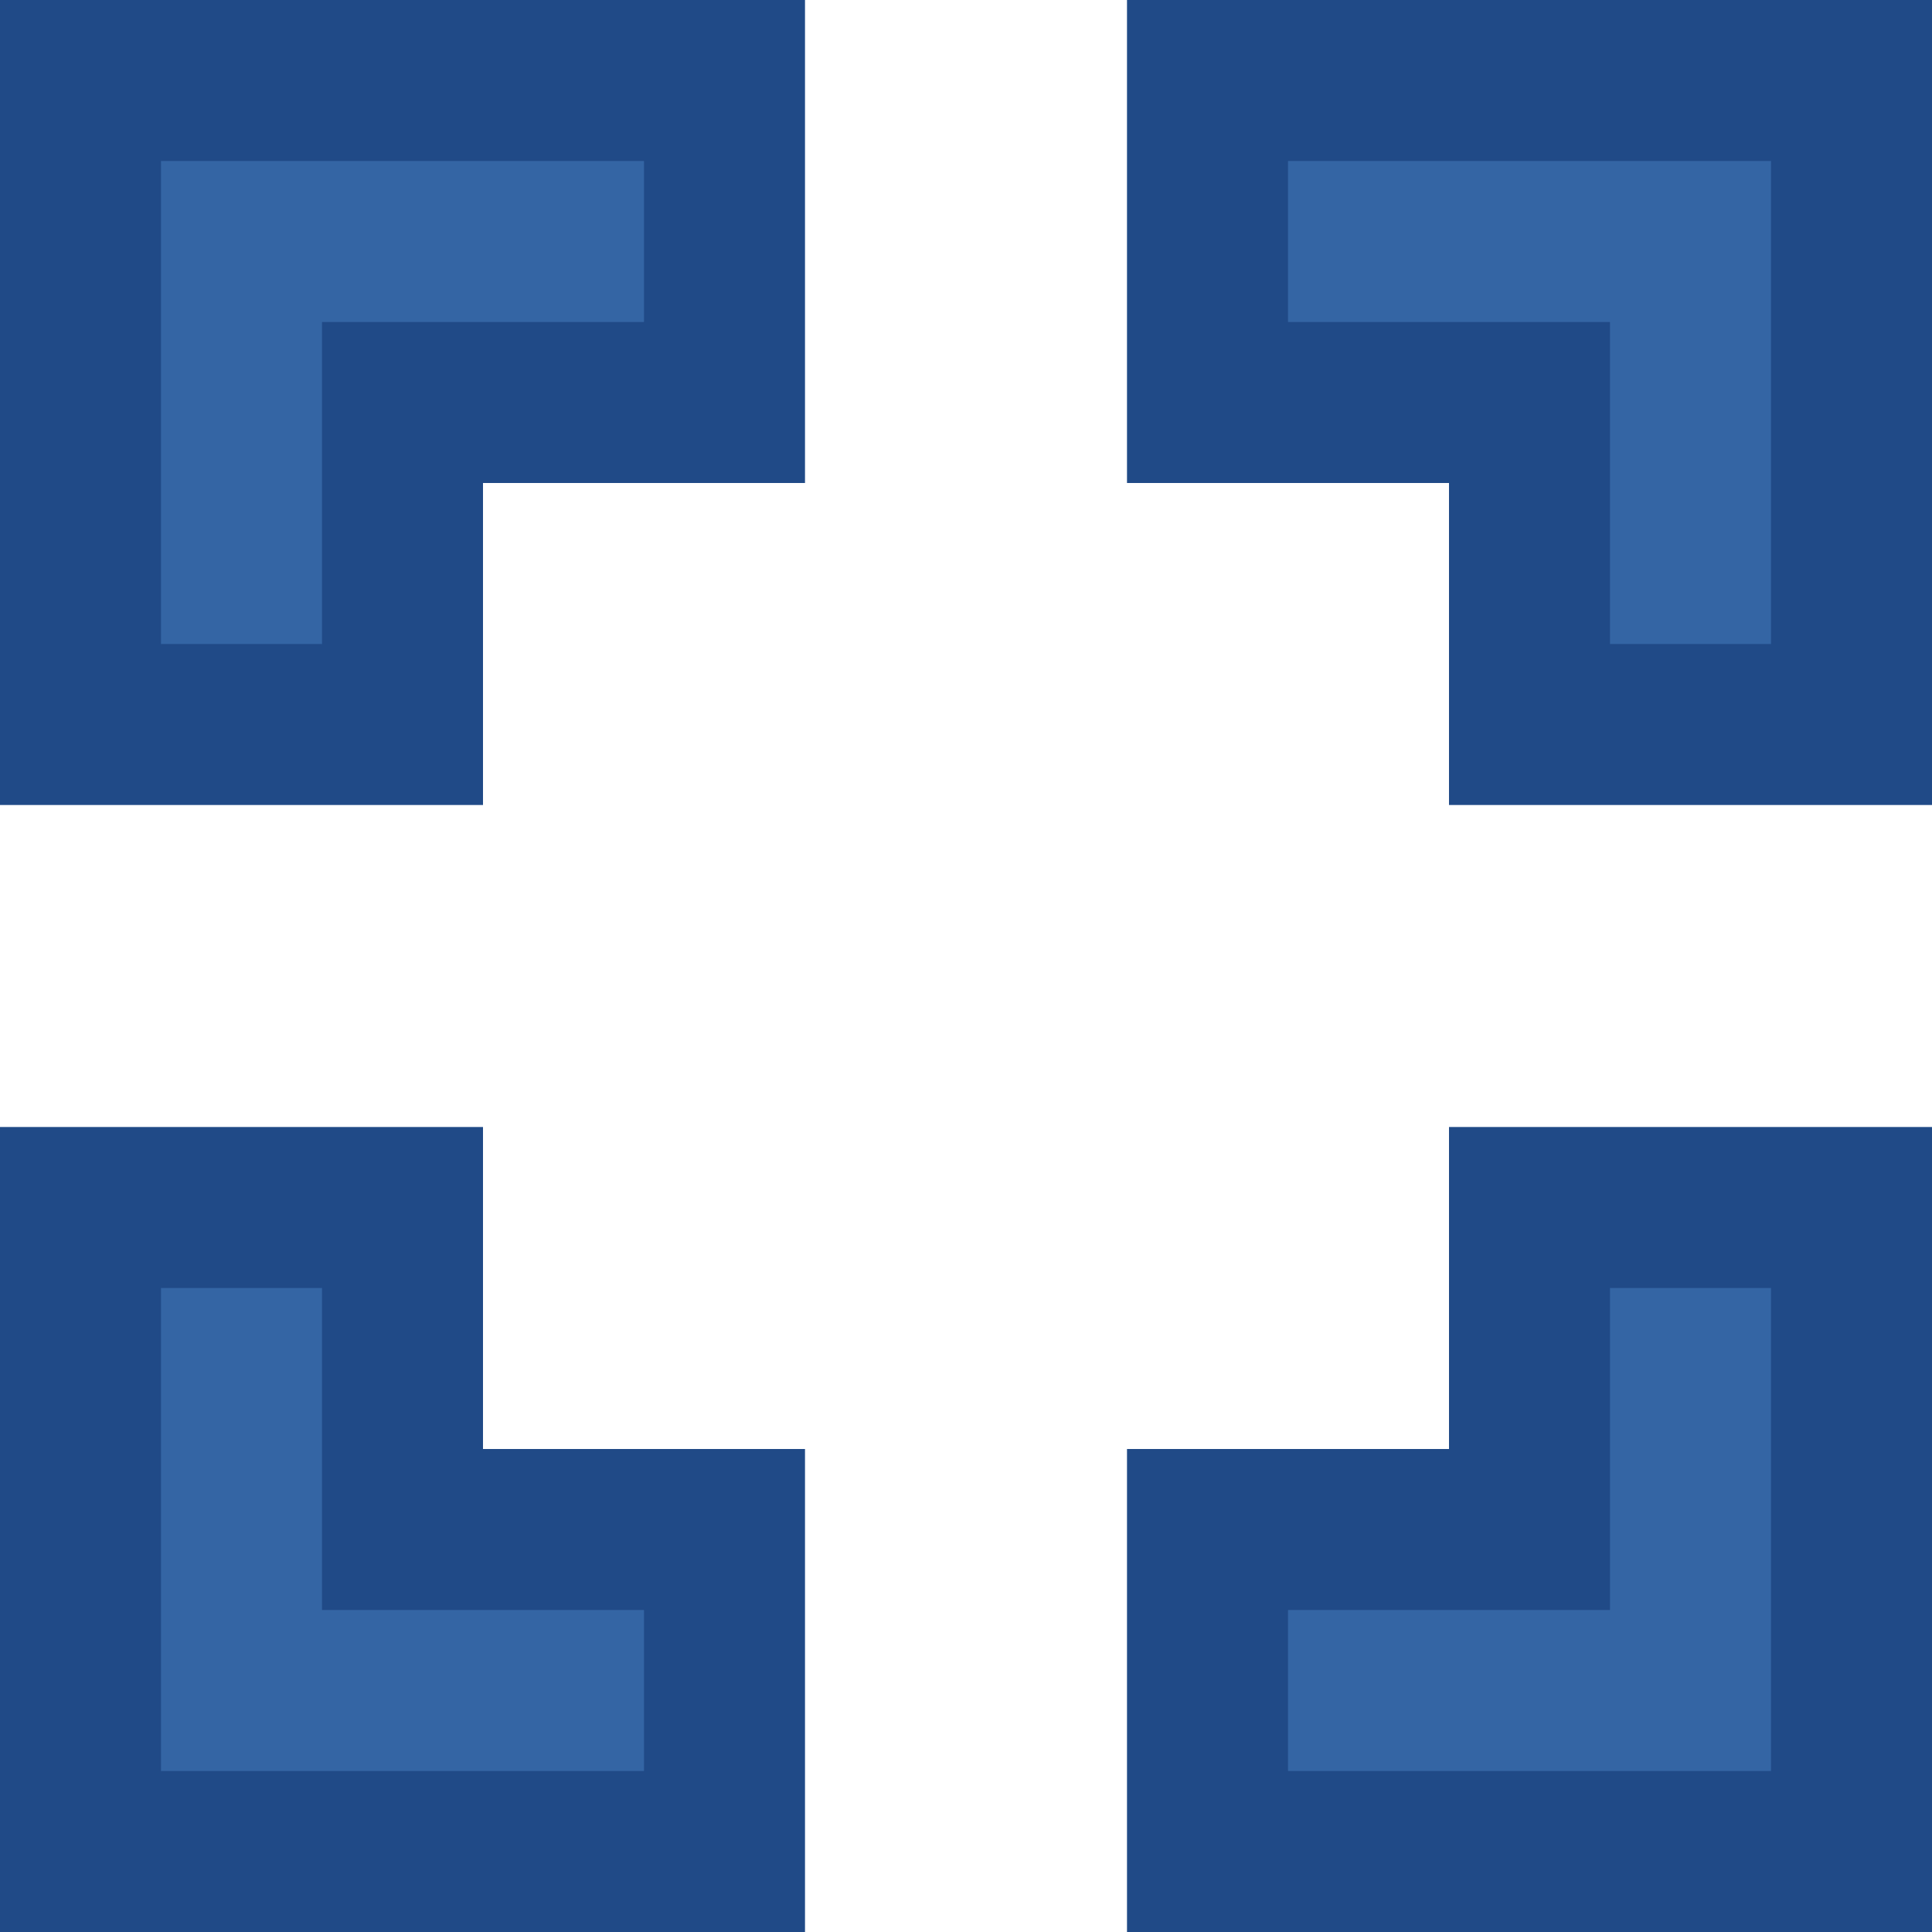 <?xml version="1.0" encoding="UTF-8" standalone="no"?>
<!-- Created with Inkscape (http://www.inkscape.org/) -->

<svg
   xmlns:dc="http://purl.org/dc/elements/1.1/"
   xmlns:cc="http://creativecommons.org/ns#"
   xmlns:rdf="http://www.w3.org/1999/02/22-rdf-syntax-ns#"
   xmlns:svg="http://www.w3.org/2000/svg"
   xmlns="http://www.w3.org/2000/svg"
   xmlns:sodipodi="http://sodipodi.sourceforge.net/DTD/sodipodi-0.dtd"
   xmlns:inkscape="http://www.inkscape.org/namespaces/inkscape"
   width="12"
   height="12"
   id="svg2"
   version="1.1"
   inkscape:version="0.48.2 r9819"
   inkscape:export-filename="D:\Dev\TrackIt\res\zoom-fit-12.png"
   inkscape:export-xdpi="90"
   inkscape:export-ydpi="90"
   sodipodi:docname="zoom-out-12.svg">
  <defs
     id="defs4" />
  <sodipodi:namedview
     id="base"
     pagecolor="#ffffff"
     bordercolor="#666666"
     borderopacity="1.0"
     inkscape:pageopacity="0.0"
     inkscape:pageshadow="2"
     inkscape:zoom="28.916667"
     inkscape:cx="6"
     inkscape:cy="6"
     inkscape:document-units="px"
     inkscape:current-layer="layer1"
     showgrid="true"
     inkscape:snap-grids="false"
     inkscape:window-width="832"
     inkscape:window-height="672"
     inkscape:window-x="15"
     inkscape:window-y="0"
     inkscape:window-maximized="0">
    <inkscape:grid
       type="xygrid"
       id="grid2985"
       empspacing="5"
       visible="true"
       enabled="true"
       snapvisiblegridlinesonly="true" />
  </sodipodi:namedview>
  <g
     inkscape:label="Ebene 1"
     inkscape:groupmode="layer"
     id="layer1"
     transform="translate(0,-1040.362)">
    <path
       style="fill:#3465a4;fill-opacity:1;stroke:#204a87;stroke-opacity:1"
       d="m 0.5,1044.862 0,-4 4,0 0,2 -2,0 0,2 z"
       id="path3755"
       inkscape:connector-curvature="0"
       sodipodi:nodetypes="ccccccc" />
    <path
       style="fill:#3465a4;fill-opacity:1;stroke:#204a87;stroke-opacity:1"
       d="m 7.5,1040.862 4,0 0,4 -2,0 0,-2 -2,0 z"
       id="path3755-1"
       inkscape:connector-curvature="0"
       sodipodi:nodetypes="ccccccc" />
    <path
       style="fill:#3465a4;fill-opacity:1;stroke:#204a87;stroke-opacity:1"
       d="m 0.5,1047.862 0,4 4,0 0,-2 -2,0 0,-2 z"
       id="path3755-7"
       inkscape:connector-curvature="0"
       sodipodi:nodetypes="ccccccc" />
    <path
       style="fill:#3465a4;fill-opacity:1;stroke:#204a87;stroke-width:1;stroke-opacity:1"
       d="m 11.5,1047.862 0,4 -4,0 0,-2 2,0 0,-2 z"
       id="path3755-4"
       inkscape:connector-curvature="0"
       sodipodi:nodetypes="ccccccc" />
  </g>
</svg>
